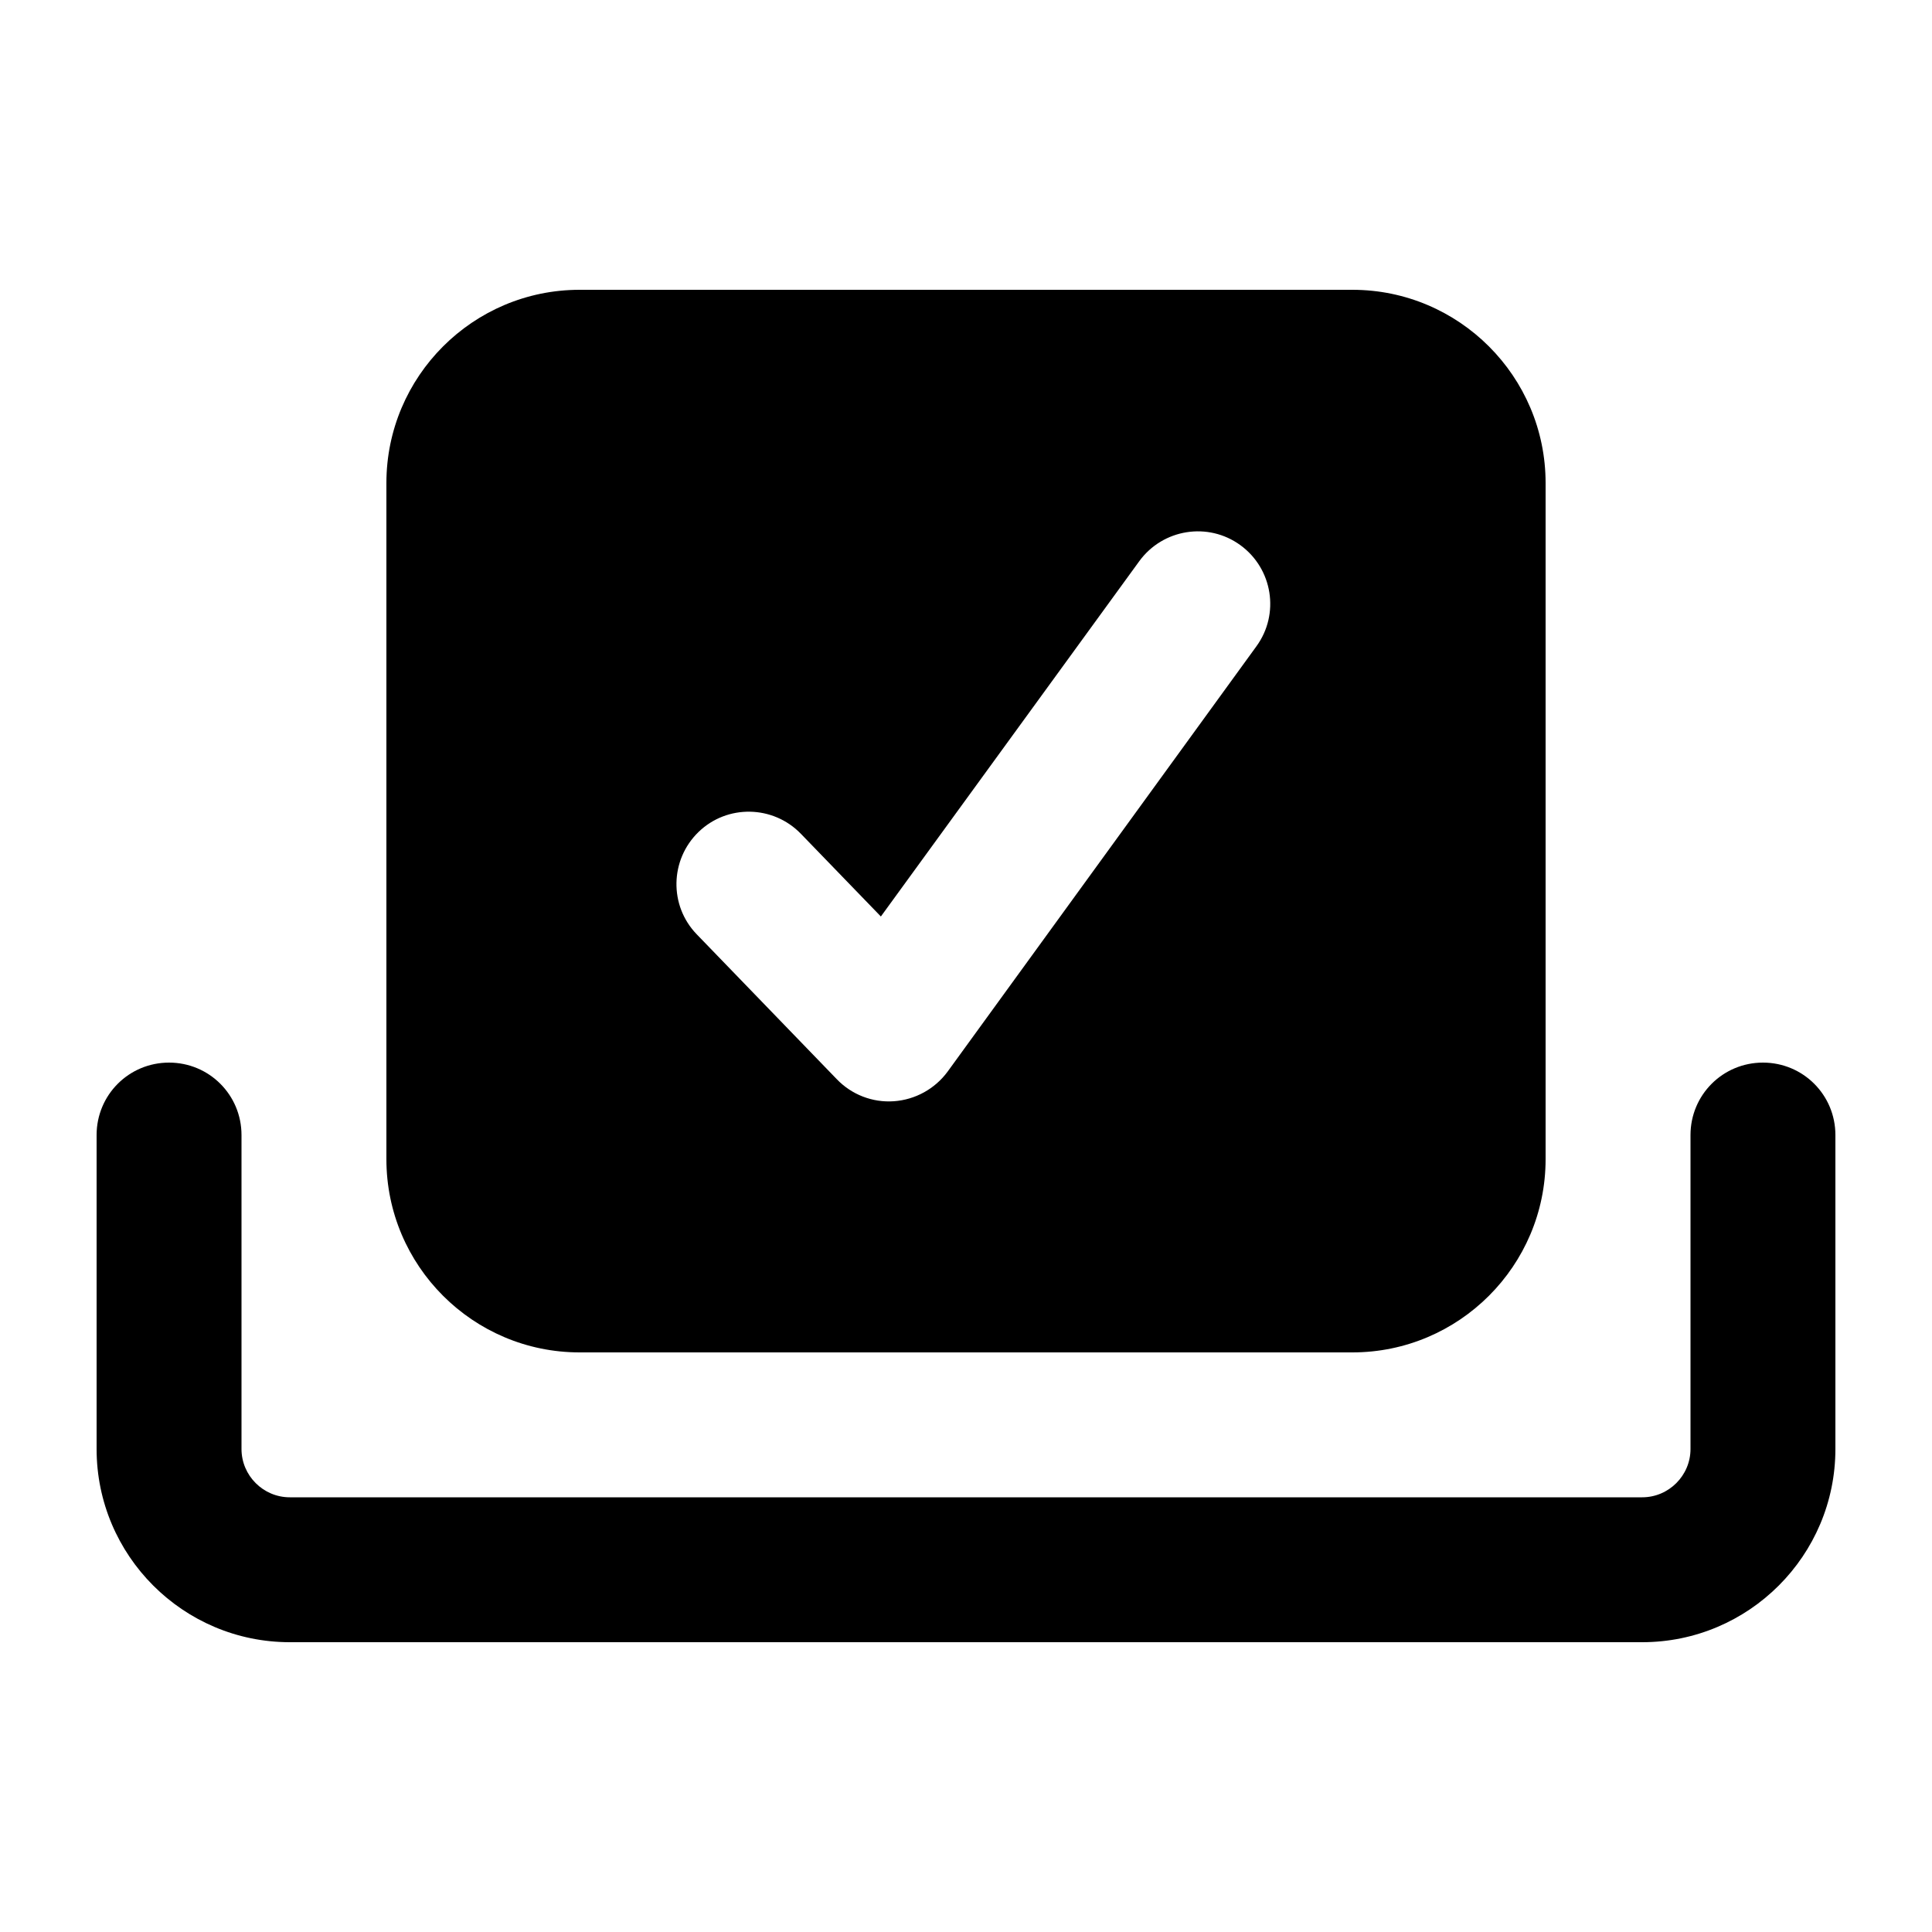 <svg xmlns="http://www.w3.org/2000/svg" viewBox="0 0 640 640"><!--! Font Awesome Free 7.0.1 by @fontawesome - https://fontawesome.com License - https://fontawesome.com/license/free (Icons: CC BY 4.0, Fonts: SIL OFL 1.1, Code: MIT License) Copyright 2025 Fonticons, Inc.--><path fill="currentColor" d="M584 352c13.3 0 24 10.7 24 24v104c0 35.3-28.7 64-64 64H96c-35.3 0-64-28.7-64-64V376c0-13.3 10.7-24 24-24s24 10.7 24 24v104c0 8.8 7.2 16 16 16h448c8.8 0 16-7.2 16-16V376c0-13.3 10.7-24 24-24M448 96c35.3 0 64 28.7 64 64v224c0 35.3-28.7 64-64 64H192c-35.3 0-64-28.7-64-64V160c0-35.3 28.7-64 64-64zm-37.1 84.6c-10.7-7.8-25.7-5.4-33.5 5.3l-85.6 117.7-26.5-27.4c-9.2-9.5-24.4-9.8-33.9-.6s-9.8 24.4-.6 33.9l46.4 48c4.9 5.1 11.8 7.8 18.9 7.3s13.6-4.1 17.8-9.8l102.3-140.9c7.8-10.7 5.4-25.7-5.3-33.5"/></svg>